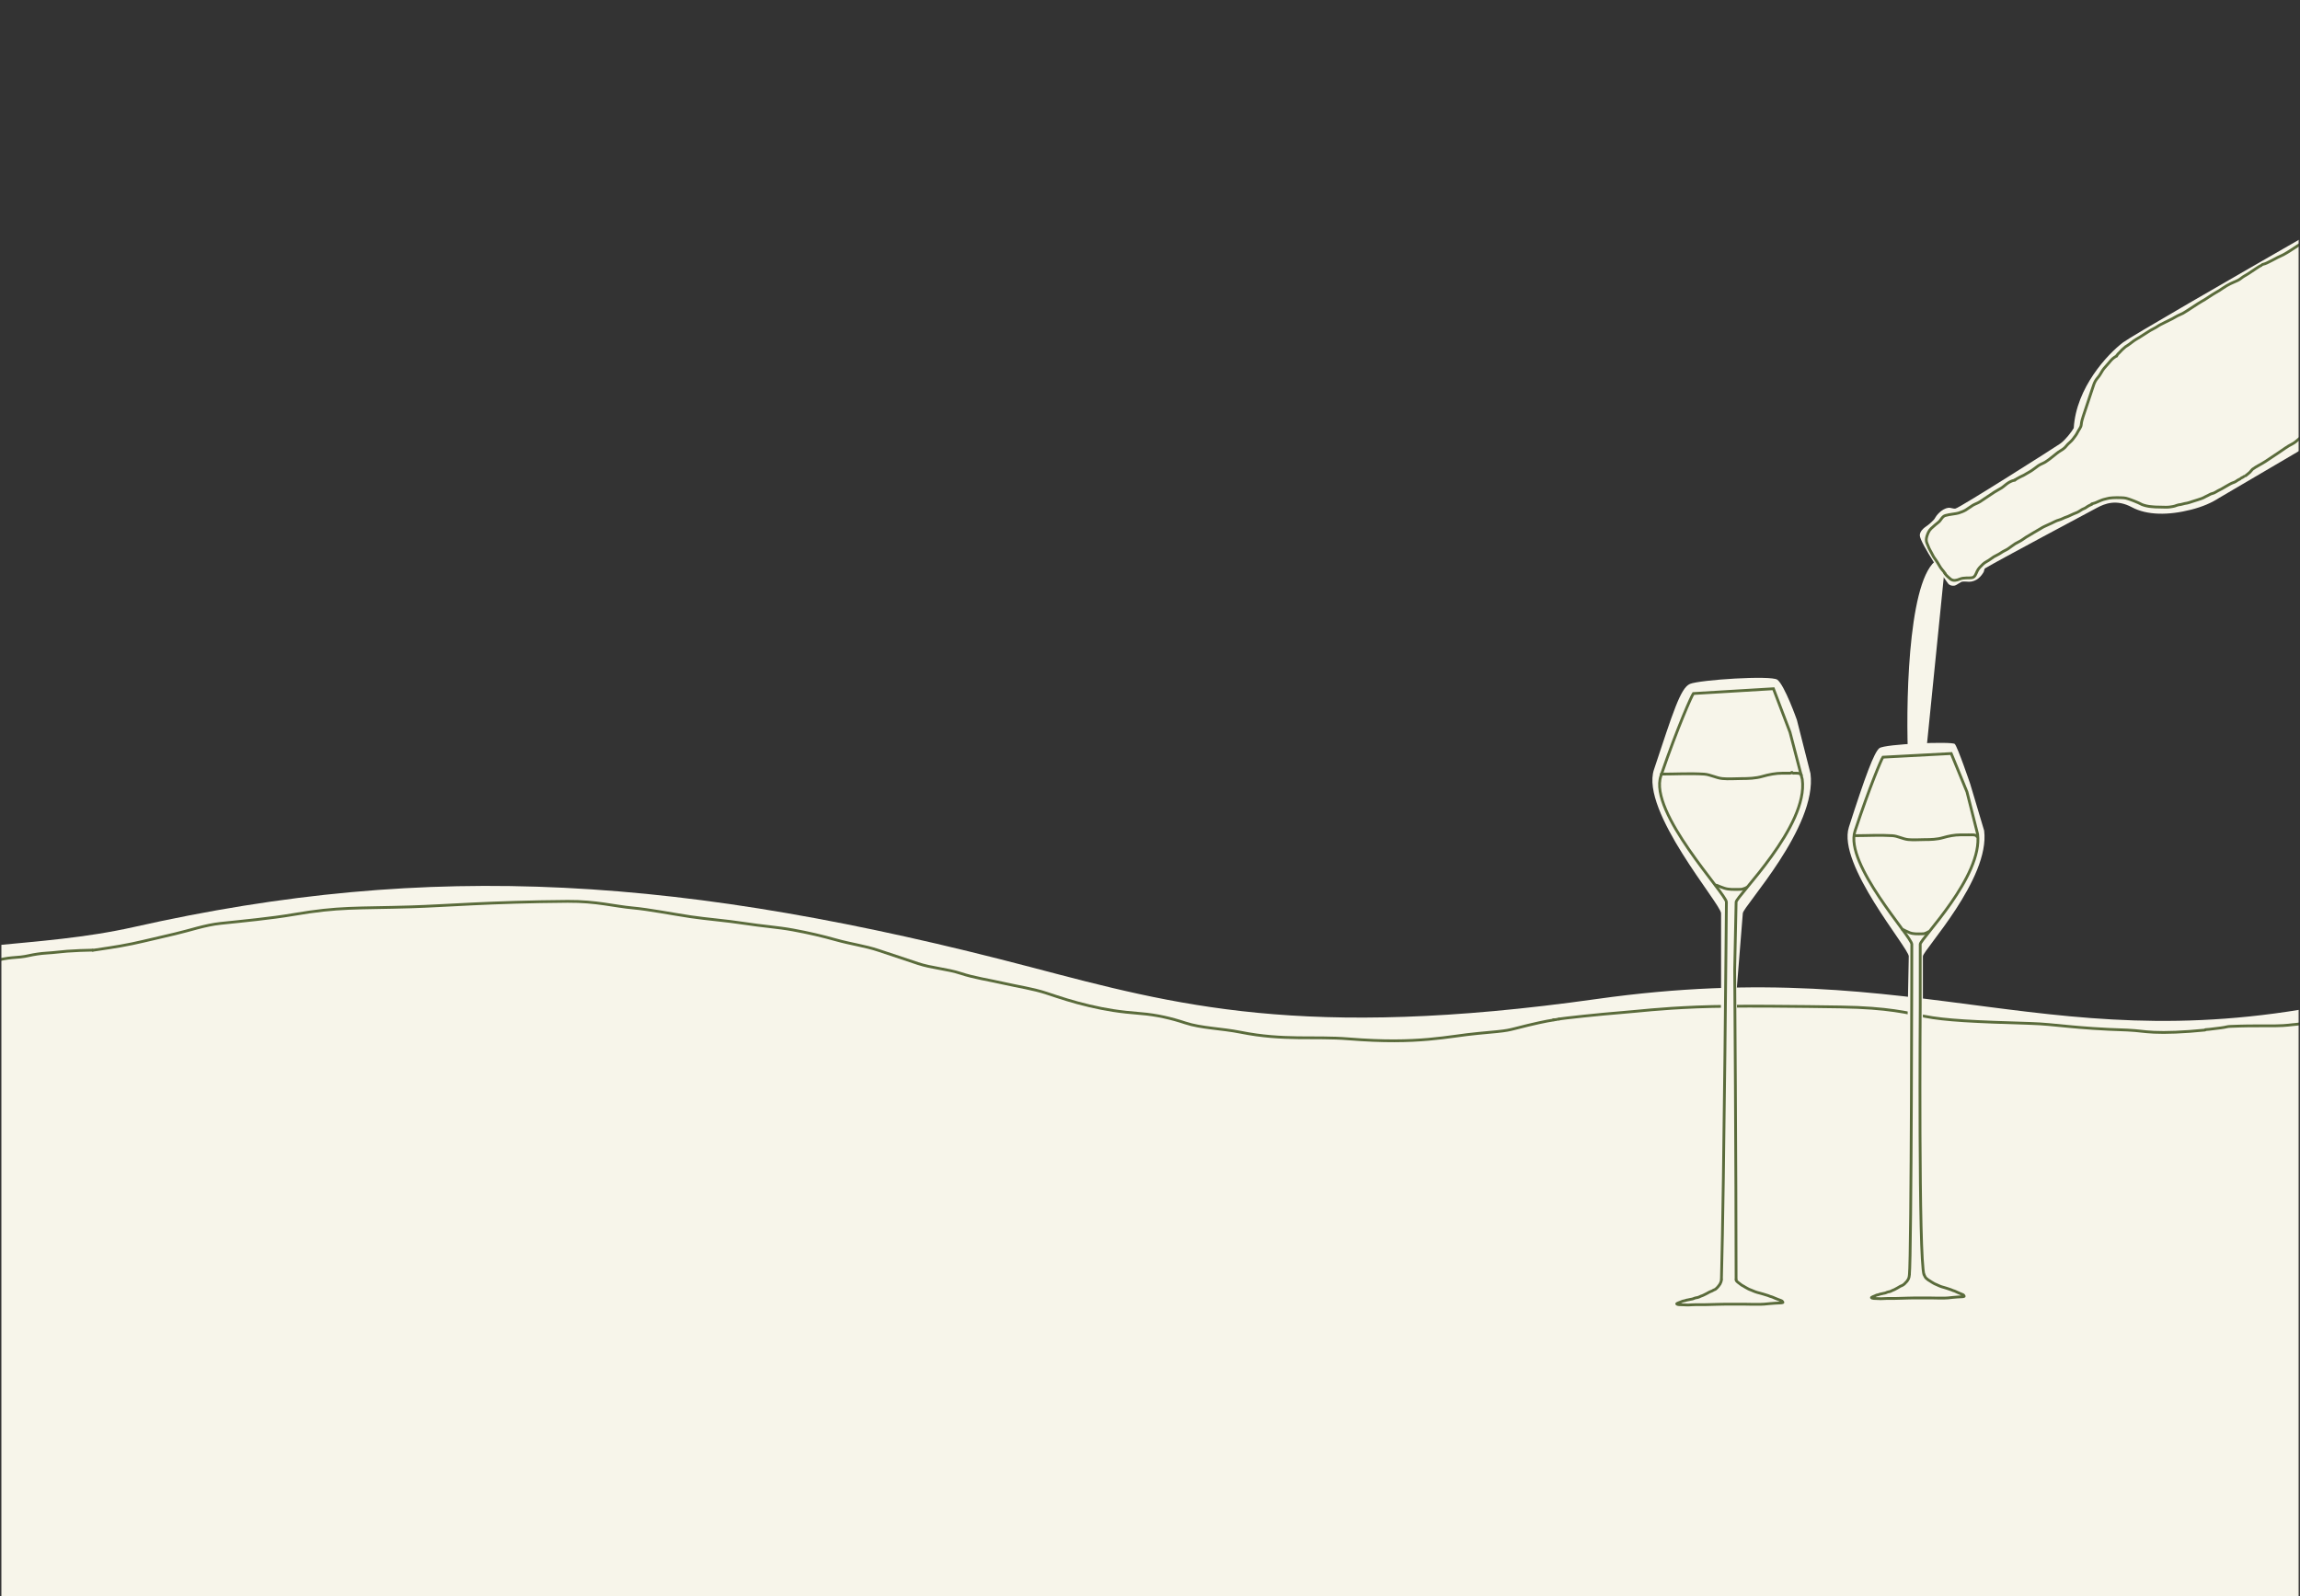 <svg width="1654" height="1148" viewBox="0 0 1654 1148" fill="none" xmlns="http://www.w3.org/2000/svg">
<rect x="0" y="0" width="1654" height="1148" fill="#333333" stroke="none"/>
<mask id="mask0_972_219" style="mask-type:alpha" maskUnits="userSpaceOnUse" x="0" y="-147" width="1654" height="1756">
<rect x="1.484" y="-146.214" width="1651.08" height="1753.94" fill="#D9D9D9" stroke="#F2FF00"/>
</mask>
<g mask="url(#mask0_972_219)">
<path d="M742.152 695.801C492.111 630.07 310.492 618.479 96.384 666.708C-43.442 698.205 -174.119 642.056 -220.016 899.027C-292.627 1305.57 103.947 896.691 291.744 954.925C441.316 1001.31 540.114 815.973 827.18 899.027C1114.25 982.08 1266.64 1012.83 1589.14 1006.9C1847.15 1002.15 1902.28 1126.78 1903.46 1035.82C1895.19 887.508 1974.92 655.803 1693.88 718.49C1476.14 767.06 1387.13 684.792 1148.36 718.49C936.879 748.336 844.499 722.706 742.152 695.801Z" fill="#F7F5EA"/>
<path d="M66.648 683.479C71.372 682.695 83.976 681.105 95.097 678.743C104.899 676.661 115.642 673.984 125.955 671.622C136.451 669.218 147.307 665.296 158.784 664.097C174.221 662.485 194.782 660.548 210.958 657.771C244.188 652.066 255.691 653.427 295.558 652.228C321.366 651.452 351.447 648.68 408.239 648.264C429.091 648.112 441.649 651.813 455.096 653.012C466.487 654.027 483.521 657.368 496.648 659.338C508.07 661.052 522.308 662.115 535.019 664.085C548.383 666.156 559.528 666.862 570.233 668.833C581.593 670.923 591.193 673.177 601.092 675.954C612.212 679.074 622.052 680.298 631.559 683.467C641.065 686.636 650.537 689.793 660.043 692.962C670.064 696.302 681.395 696.914 690.902 700.083C700.408 703.252 711.446 704.842 721.76 707.204C732.057 709.562 743.112 711.156 752.619 714.325C762.125 717.494 771.596 720.651 783.465 723.428C795.102 726.151 804.829 727.772 820.246 728.971C831.881 729.876 842.808 732.52 852.315 735.689C863.789 739.513 878.414 739.641 892.229 742.418C922.946 748.593 945.543 745.195 969.731 747.166C1020.69 751.317 1041.3 745.195 1063.11 743.225C1087.69 741.005 1082.19 741.436 1098.69 737.436C1101.47 736.762 1111.31 734.418 1118.19 733.436" stroke="#5A6B3B" stroke-width="2" stroke-linecap="round"/>
<path d="M1121.19 732.936C1122.69 732.436 1151.39 729.387 1166.81 728.188C1179.99 727.163 1191.77 725.423 1220.4 724.236C1246.65 723.147 1296.81 723.832 1323.81 724.224C1358.04 724.72 1372.1 728.58 1384.03 730.941C1398.92 733.89 1419.62 734.894 1460.65 736.092C1478.29 736.608 1490.83 739.641 1529.89 740.84C1538.33 741.232 1540.68 742.015 1548.94 742.418C1557.2 742.822 1570.15 742.418 1585.65 740.84" stroke="#5A6B3B" stroke-width="2" stroke-linecap="round"/>
<path d="M1117.14 733.444C1117.62 733.444 1118.6 733.398 1118.91 733.318C1119.34 733.204 1119.63 733.191 1119.92 733.11C1120.26 733.075 1120.49 733.006 1120.72 732.971C1120.86 732.96 1121.04 732.96 1121.23 732.821" stroke="#5A6B3B" stroke-width="2" stroke-linecap="round"/>
<path d="M1586.1 740.511C1587.32 740.511 1589.78 740.162 1591.99 739.896C1595.25 739.501 1599.11 739.106 1601.5 738.487C1602.77 738.156 1604.05 738.223 1611.04 737.959C1617.49 737.715 1629.87 737.869 1636.51 737.782C1644.92 737.672 1647.37 736.992 1651.24 736.725C1653.79 736.55 1656.52 735.756 1659 735.23C1661.13 734.777 1663.22 734.351 1665.78 733.645C1667.96 733.041 1670.09 732.766 1672.38 732.147C1675.46 731.318 1678.37 731.181 1681.1 730.914C1683.38 730.691 1685.41 729.944 1687.53 729.419C1689.65 728.893 1691.75 728.539 1694.39 727.921C1696.99 727.315 1699.15 726.954 1701.7 726.687C1703.98 726.449 1708.81 725.718 1712.36 725.192C1714.57 724.865 1717.63 724.132 1720.46 723.694C1723.61 723.206 1726.1 722.727 1730.4 722.46C1734.73 722.193 1740.36 721.67 1745.98 721.404C1751.43 720.962 1758.85 720.614 1771.49 720.347C1774.18 720.26 1774.7 720.085 1775.77 719.377" stroke="#5A6B3B" stroke-width="2" stroke-linecap="round"/>
<path d="M66.581 683.351C62.08 683.351 52.975 683.792 48.224 684.129C44.09 684.423 39.355 685.128 33.528 685.465C29.172 685.718 24.438 686.464 20.981 687.246C16.529 688.253 13.413 688.469 8.662 688.806C5.331 689.043 0.675 690.033 -2.804 690.697C-5.642 691.24 -8.638 691.81 -12.847 692.592C-18.294 693.604 -21.389 693.815 -28.513 694.152C-33.09 694.369 -37.823 695.151 -41.708 695.933C-48.094 697.218 -54.218 696.715 -58.687 697.379C-62.114 697.889 -65.062 699.16 -68.95 700.052C-72.851 700.947 -76.295 701.833 -79.441 702.725C-82.779 703.672 -85.816 704.506 -88.952 705.398C-91.762 706.197 -94.247 707.847 -96.845 709.404C-99.543 711.021 -102.03 712.965 -104.627 715.304C-107.025 717.463 -109.812 718.979 -113.052 721.535C-119.555 726.665 -121.486 730.111 -124.084 732.122C-126.543 734.027 -128.62 736.352 -131.218 738.136C-133.815 739.92 -136.403 742.139 -139.215 743.706C-143.068 745.853 -145.483 748.38 -148.294 750.494C-152.562 753.704 -155.211 756.839 -158.13 759.512C-163.235 764.188 -166.444 769.294 -170.666 775.649C-174.31 781.133 -174.888 784.235 -175.975 786.911C-177.06 789.585 -178.78 792.694 -180.511 795.598C-182.086 798.238 -183.748 801.381 -185.7 805.948C-187.071 809.156 -188.728 811.631 -189.701 814.307C-190.804 817.341 -191.543 821.641 -192.188 825.553C-192.69 828.594 -193.268 831.677 -193.596 838.235C-193.773 841.788 -195.214 844.373 -196.187 847.049C-197.223 849.899 -198.885 852.391 -200.509 855.622C-201.834 858.255 -202.348 861.519 -202.676 867.195C-203.016 873.101 -202.789 881.124 -202.462 884.909C-202.355 885.808 -202.141 886.469 -201.923 887.251C-201.706 888.033 -201.492 888.915 -201.271 891.16" stroke="#5A6B3B" stroke-width="2" stroke-linecap="round"/>
<rect x="-211.016" y="940.724" width="2119" height="477" fill="#F7F5EA"/>
<rect x="380.984" y="787.724" width="678" height="274" fill="#F7F5EA"/>
<path d="M1235.44 919.747L1197.58 940.724H1295.72L1252.26 919.747L1248.91 711.778L1253.31 656.861C1253.31 652.124 1307.03 594.807 1301.97 556.31L1292.19 517.756C1292.19 517.756 1283.32 492.69 1278.13 488.871C1273.6 485.541 1222.2 488.975 1215.32 491.886C1208.43 494.797 1203.07 512.56 1189.42 553.492C1179.47 583.33 1237.68 650.245 1237.68 656.861V713.357L1235.44 919.747Z" fill="#F7F5EA"/>
<path d="M1369.18 918.769L1339.28 935.365L1421.71 936.512L1385.95 917.833L1383.82 873.097L1382.81 738.032V687.787C1382.81 683.53 1431.24 631.998 1426.86 597.404L1416.81 563.739C1416.81 563.739 1407.76 537.108 1405.75 535.098C1403.74 533.088 1355.28 535.058 1351.49 538.113C1347.7 541.168 1341.41 558.118 1329.59 594.899C1320.98 621.712 1372.66 681.842 1372.66 687.787L1371.69 737.604L1369.18 918.769Z" fill="#F7F5EA"/>
<path d="M1373.1 916.977C1374.6 902.405 1374.84 679.1 1374.84 679.1C1374.84 673.889 1326.21 621.187 1334 597.686C1344.69 565.449 1353 546.063 1354.05 544.574L1403.18 541.958L1414.5 569.541L1422.16 599.906C1426.13 630.226 1380.9 675.369 1380.9 679.1V723.525C1380.9 723.525 1379.63 905.79 1383.65 916.977" stroke="#5A6B3B" stroke-width="2"/>
<path d="M1334.13 601.021C1342.99 601.021 1352.01 600.468 1360.85 601.037C1364.71 601.285 1368.37 603.455 1372.28 603.844C1376.11 604.224 1380.12 603.859 1383.96 603.859C1388.46 603.859 1393.04 603.728 1397.4 602.44C1401.24 601.308 1405.68 600.454 1409.66 600.454C1411.35 600.454 1413.03 600.454 1414.72 600.454C1415.17 600.454 1415.43 600.42 1415.81 600.42C1415.99 600.42 1416.01 600.454 1416.55 600.454C1417.79 600.454 1420.93 600.124 1421.6 601.589" stroke="#5A6B3B" stroke-width="2" stroke-linecap="round"/>
<path d="M1368.14 668.583C1368.84 668.583 1369.52 669.117 1370.17 669.402C1371.24 669.868 1372.27 670.41 1373.35 670.821C1376.05 671.851 1378.86 671.64 1381.66 671.64C1382.79 671.64 1383.8 671.644 1384.84 671.119C1385.11 670.986 1385.64 670.845 1385.84 670.633C1386.03 670.438 1386.51 670.472 1386.61 670.221" stroke="#5A6B3B" stroke-width="2" stroke-linecap="round"/>
<path d="M1194.68 556.747C1204.89 556.747 1215.27 556.116 1225.45 556.765C1229.89 557.048 1234.11 559.523 1238.61 559.967C1243.02 560.401 1247.63 559.985 1252.06 559.985C1257.24 559.985 1262.51 559.835 1267.53 558.366C1271.95 557.075 1277.06 556.099 1281.64 556.099C1283.58 556.099 1285.53 556.099 1287.47 556.099C1287.98 556.099 1288.22 555.488 1288.65 555.488C1288.86 555.488 1288.96 556.099 1289.58 556.099C1291.01 556.099 1294.62 555.723 1295.39 557.395" stroke="#5A6B3B" stroke-width="2" stroke-linecap="round"/>
<path d="M1233.94 636.65C1234.78 636.65 1235.59 637.178 1236.37 637.459C1237.64 637.919 1238.88 638.456 1240.18 638.862C1243.41 639.88 1246.77 639.671 1250.12 639.671C1251.48 639.671 1252.69 639.676 1253.94 639.156C1254.25 639.025 1254.89 638.886 1255.13 638.676C1255.35 638.483 1255.94 638.516 1256.05 638.269" stroke="#5A6B3B" stroke-width="2" stroke-linecap="round"/>
<path d="M1237.93 920.495C1239.89 848.472 1241.51 648.815 1241.51 648.815C1241.51 643.004 1185.43 584.233 1194.41 558.025C1206.74 522.075 1216.54 500.457 1217.75 498.797L1275.34 495.356L1287.24 526.639L1296.07 560.5C1300.64 594.313 1248.49 644.655 1248.49 648.815L1247.47 697.397C1247.47 697.397 1248.48 844.954 1248.48 920.495" stroke="#5A6B3B" stroke-width="2"/>
<path d="M1385.16 540.965L1398.78 405.73L1395.23 401.567C1373.15 409.139 1370.53 497.306 1371.98 540.442L1385.16 540.965Z" fill="#F7F5EA"/>
<path d="M1526.76 246.279C1537.86 237.884 1798.75 89.174 1798.75 89.174C1804.1 88.227 1807.41 89.659 1808.57 90.784C1832.61 114.889 1852.99 165.028 1861.06 187.589C1864.31 196.584 1855.66 202.655 1852.84 205.578C1850.6 207.917 1842.83 212.999 1839.22 215.247L1595.96 358.035C1590.42 361.633 1583.98 364.458 1575.63 366.58C1559.49 370.683 1544.1 370.718 1533.03 364.781C1521.96 358.845 1513.67 362.185 1507.95 365.231C1502.23 368.277 1435.4 403.953 1427.73 408.629C1426.66 409.279 1427.06 410.478 1426.43 411.553C1423.63 416.275 1419.54 419.064 1414.1 418.299C1413.07 418.152 1412.46 418.345 1411.41 418.299C1410.08 418.24 1407.14 420.988 1405.45 421.222C1403.77 421.455 1402.24 421.037 1401.23 420.032C1400.23 419.027 1380.59 390.386 1380.59 385.019C1380.59 382.361 1383.07 380.156 1384.15 379.331C1385.23 378.507 1387.16 377.322 1389.17 375.312C1390.38 374.101 1391.07 373.534 1391.69 372.297C1392.19 371.292 1396.02 365.9 1401.13 365.231C1402.89 365 1404.51 366.074 1406.26 365.765C1409.27 365.231 1478.11 321.547 1481.63 319.035C1485.15 316.522 1489.64 310.814 1491.3 307.891C1493.03 278.749 1515.66 254.673 1526.76 246.279Z" fill="#F7F5EA"/>
<path d="M1522.16 256.109C1521.3 256.394 1519.58 257.54 1518.21 259.048C1516.91 260.479 1515.7 262.132 1514.05 263.858C1512.58 265.384 1511.39 267.302 1510.45 269.028C1509.48 270.814 1507.95 272.188 1507.01 273.767C1506 275.453 1505.5 277.211 1504.92 278.936C1504.35 280.662 1503.78 282.381 1503.2 284.106C1502.63 285.832 1502.05 287.551 1501.48 289.276C1500.9 291.002 1500.33 292.721 1499.76 294.446C1499.18 296.171 1498.61 297.89 1498.03 299.616C1497.46 301.341 1496.88 303.345 1496.67 305.574C1496.48 307.476 1494.88 309.092 1494.08 310.817C1493.23 312.665 1491.86 314.262 1490.64 315.916C1489.37 317.64 1487.27 319.001 1485.97 320.726C1484.81 322.273 1483.24 323.309 1481.66 324.248C1479.92 325.288 1478.22 326.755 1476.42 328.194C1474.24 329.945 1472.62 331.21 1470.89 332.289C1469.33 333.267 1467.45 333.795 1465.72 335.016C1463.85 336.341 1462.28 337.672 1460.55 338.752C1458.95 339.758 1457.11 340.688 1455.38 341.767C1453.66 342.558 1451.94 343.42 1450.21 344.423C1449.78 344.712 1449.36 344.996 1448.92 345.289" stroke="#5A6B3B" stroke-width="2" stroke-linecap="round"/>
<path d="M1448.92 345.29C1448.06 345.432 1446.34 346.005 1444.61 347.009C1442.75 348.093 1441.17 349.736 1439.44 350.886C1437.78 351.994 1436 352.751 1434.27 353.902C1432.55 355.052 1430.83 356.198 1429.11 357.348C1427.38 358.499 1425.66 359.644 1423.94 360.795C1422.27 361.903 1420.49 362.376 1418.77 363.38C1416.9 364.464 1415.32 365.822 1413.6 366.826C1411.87 367.831 1410.15 368.407 1408.43 368.983C1406.7 369.558 1402.14 369.846 1398.95 370.775C1396.65 371.442 1395.79 374.146 1394.21 375.443C1392.54 376.811 1390.76 378.17 1388.75 380.106C1387.15 381.644 1386.31 383.624 1385.66 385.776C1384.53 389.494 1386.09 391.172 1386.66 392.898C1387.25 394.671 1388.35 396.274 1389.17 397.923C1390.25 400.084 1390.68 400.937 1392.33 403.086C1393.46 404.566 1394.34 406.457 1395.49 408.183C1396.64 409.908 1396.5 409.333 1397.72 410.987C1398.08 411.349 1397.72 410.987 1398.72 412.494" stroke="#5A6B3B" stroke-width="2" stroke-linecap="round"/>
<path d="M1398.72 412.495C1399.01 413.352 1401.97 415.936 1402.74 416.515C1404.75 418.022 1407.12 417.383 1409.2 416.521C1412.47 415.168 1415.86 415.944 1418.32 415.444C1420.28 415.046 1421.05 412.506 1421.84 410.78C1422.69 408.932 1424.35 407.336 1426.08 405.682C1427.6 404.218 1429.52 403.597 1431.25 402.235C1432.91 400.925 1434.69 399.866 1436.42 399.073C1438.26 398.224 1439.86 396.85 1441.59 396.057C1443.43 395.208 1445.03 394.118 1446.76 392.757C1448.42 391.447 1450.2 390.388 1451.93 389.595C1453.77 388.746 1455.37 387.372 1457.09 386.293C1458.7 385.286 1460.54 384.356 1462.26 383.206C1463.93 382.097 1465.71 381.34 1467.43 380.19C1469.1 379.082 1470.88 378.325 1472.6 377.532C1474.39 376.713 1476.05 376.024 1477.77 375.091C1479.51 374.151 1481.65 373.87 1483.37 372.937C1485 372.061 1486.82 371.716 1488.54 370.783C1490.17 369.907 1491.99 369.277 1493.71 368.556C1495.39 367.854 1496.99 366.34 1498.71 365.765C1499.57 365.478 1500.37 364.83 1501.23 364.257C1501.66 363.968 1503.37 363.043 1504.24 362.75" stroke="#5A6B3B" stroke-width="2" stroke-linecap="round"/>
<path d="M1504.26 362.408C1504.74 362.328 1505.71 362.005 1506.68 361.682C1507.67 361.349 1508.61 360.793 1509.59 360.429C1510.62 360.042 1511.52 359.581 1512.5 359.297C1513.43 359.023 1514.43 358.853 1515.4 358.57C1516.34 358.295 1517.34 358.126 1519.32 358.004C1522.58 357.802 1527.77 357.961 1528.74 358.285C1529.71 358.609 1530.68 358.771 1531.65 359.173C1532.57 359.557 1533.59 359.901 1534.56 360.264C1535.59 360.652 1536.5 361.113 1537.47 361.477C1538.5 361.864 1539.41 362.485 1540.38 362.891C1541.32 363.286 1542.32 363.538 1543.41 363.821C1544.94 364.22 1545.95 364.265 1547.12 364.387C1548.39 364.519 1549.83 364.75 1557.64 364.792C1560.18 364.806 1561.47 364.43 1562.44 364.307C1563.44 364.181 1564.38 363.862 1565.35 363.46C1566.26 363.083 1567.29 362.975 1568.26 362.853C1569.26 362.726 1570.2 362.248 1571.17 362.125C1572.23 361.991 1573.35 361.763 1574.32 361.439C1575.29 361.115 1576.26 360.793 1577.27 360.469C1578.43 360.098 1579.41 359.823 1580.38 359.5C1581.35 359.176 1582.32 358.853 1583.29 358.53C1584.29 358.197 1585.23 357.641 1586.2 357.116C1587.11 356.623 1588.14 356.269 1589.11 355.662C1589.99 355.111 1591.05 354.974 1592.02 354.61C1593.09 354.209 1593.96 353.519 1594.93 352.995C1595.87 352.487 1596.87 352.065 1597.84 351.5C1598.85 350.913 1599.78 350.368 1600.75 349.803C1601.76 349.216 1602.69 348.67 1603.66 348.146C1604.6 347.638 1605.6 347.216 1606.57 346.892C1607.63 346.536 1607.78 346.23 1608.75 345.665C1609.65 344.938 1610.98 344.642 1611.27 344.158C1611.39 343.914 1613.7 342.898 1613.78 342.65" stroke="#5A6B3B" stroke-width="2" stroke-linecap="round"/>
<path d="M1373.09 916.916C1373.09 917.723 1372.74 919.227 1372.46 919.742C1372.19 920.24 1371.88 920.77 1371.52 921.285C1371.12 921.843 1370.64 922.228 1370.23 922.678C1369.82 923.128 1369.44 923.598 1368.97 923.899C1368.4 924.261 1367.94 924.585 1367.43 924.757C1366.91 924.928 1366.4 925.184 1365.88 925.528C1365.37 925.871 1364.86 926.128 1364.34 926.427C1363.83 926.727 1363.23 926.984 1362.67 927.327C1362.16 927.639 1361.64 927.799 1361.13 927.992C1360.58 928.197 1360.1 928.527 1359.58 928.742C1359.08 928.951 1358.56 929.084 1357.83 929.171C1357.22 929.243 1356.76 929.599 1356.24 929.77C1355.73 929.942 1355.21 930.113 1354.59 930.178C1354.04 930.236 1353.54 930.499 1352.92 930.563C1352.37 930.621 1351.79 930.799 1351.23 931.034C1350.7 931.258 1350.07 931.27 1349.56 931.441C1349.04 931.613 1348.53 931.869 1348.02 932.127C1347.44 932.415 1346.35 932.734 1345.96 933.056C1345.39 933.528 1346.63 933.798 1347.47 933.863C1348.52 933.945 1351.45 933.996 1352.49 934.061C1353.76 934.139 1355.85 933.798 1357.38 933.863C1358.78 933.922 1361.46 933.885 1362.9 933.863C1364.47 933.84 1365.78 933.756 1367.65 933.735C1368.45 933.726 1369.85 933.627 1371.87 933.606C1372.61 933.598 1372.78 933.543 1376 933.521C1379.23 933.499 1385.51 933.499 1388.81 933.52C1392.1 933.541 1392.23 933.584 1393.48 933.606C1394.74 933.627 1397.11 933.627 1398.4 933.606C1400.37 933.574 1401.49 933.414 1402.11 933.349C1402.74 933.284 1403.42 933.157 1404.57 933.092C1405.39 933.046 1406.24 932.9 1407.72 932.835C1409.58 932.753 1412.29 932.643 1412.46 932.451C1412.61 932.276 1412.37 931.958 1412.25 931.722C1411.96 931.199 1411.26 931.015 1410.75 930.8C1410.25 930.591 1409.72 930.373 1409.2 930.157C1408.7 929.948 1408.18 929.73 1407.66 929.493C1407.13 929.249 1406.63 929.043 1406.12 928.765C1405.64 928.503 1405.09 928.401 1404.58 928.229C1404.05 928.053 1403.55 927.758 1403.03 927.586C1402.52 927.415 1402.01 927.244 1401.49 927.072C1400.98 926.9 1400.46 926.729 1399.95 926.558C1399.43 926.386 1398.84 926.215 1398.28 926.044C1397.76 925.884 1397.17 925.701 1396.48 925.529C1395.78 925.355 1395.02 924.973 1394.4 924.737C1393.76 924.495 1393.26 924.202 1392.75 923.987C1392.24 923.772 1391.72 923.516 1391.21 923.323C1390.64 923.11 1390.18 922.66 1389.66 922.423C1389.11 922.17 1388.64 921.76 1388.12 921.438C1387.64 921.137 1387.09 920.86 1386.58 920.495C1386.02 920.1 1385.55 919.703 1385.06 919.232C1384.6 918.796 1384.35 918.204 1384.11 917.689C1384.05 917.56 1383.97 917.433 1383.9 917.304C1383.84 917.174 1383.79 917.047 1383.75 916.916" stroke="#5A6B3B" stroke-width="2" stroke-linecap="round"/>
<path d="M1626.16 190.904C1625.3 191.188 1623.58 192.334 1621.86 193.484C1620.13 194.635 1618.41 195.781 1616.69 196.931C1615.02 198.039 1613.24 198.796 1611.52 200.233C1610.03 201.468 1608.07 202.243 1606.35 202.965C1604.62 203.686 1602.9 204.544 1601.18 205.547C1599.38 206.59 1597.73 207.844 1596.01 208.923C1594.4 209.929 1592.56 210.859 1590.84 212.01C1589.11 213.16 1587.39 214.306 1585.67 215.385C1584.06 216.392 1582.22 217.322 1580.5 218.472C1578.77 219.622 1577.05 220.768 1575.33 221.848C1573.72 222.854 1571.6 224.353 1569.73 225.367C1568.13 226.234 1566.28 226.8 1564.56 227.879C1562.95 228.885 1561.11 229.816 1559.39 230.608C1557.6 231.428 1555.94 232.4 1554.22 233.193C1552.37 234.042 1550.77 235.416 1549.05 236.209C1547.2 237.058 1545.6 238.148 1543.88 239.223C1542.01 240.387 1540.43 241.448 1538.71 242.527C1537.14 243.504 1534.98 244.601 1533.18 246.116C1531.7 247.36 1530.09 248.341 1528.37 249.491C1526.78 250.784 1525.35 252.218 1523.99 253.726C1523.63 254.088 1523.2 254.372 1522.33 255.527" stroke="#5A6B3B" stroke-width="2" stroke-linecap="round"/>
<path d="M1626.97 190.222C1627.85 190.076 1629.61 189.491 1631.37 188.538C1633.08 187.616 1634.89 186.85 1636.65 185.824C1638.42 184.797 1640.17 184.209 1641.93 183.256C1643.64 182.333 1645.45 181.277 1647.22 180.102C1648.98 178.926 1650.74 177.756 1652.5 176.653C1654.14 175.625 1656.02 174.674 1657.78 173.864C1659.6 173.027 1661.3 172.033 1662.99 170.785C1664.66 169.55 1666.14 168.362 1667.91 167.409C1669.61 166.487 1671.42 165.43 1673.19 164.255C1674.95 163.08 1676.71 161.909 1678.47 160.734C1680.23 159.558 1681.99 158.678 1683.75 158.09C1685.56 157.487 1687.27 156.477 1689.03 155.524C1690.69 154.629 1692.55 153.986 1694.32 153.176C1696.14 152.339 1697.84 151.635 1699.6 150.682C1701.3 149.76 1703.12 148.704 1704.88 147.894C1706.77 147.026 1708.4 145.913 1710.16 144.887C1711.93 143.712 1713.68 142.541 1715.44 141.438C1715.89 141.216 1716.32 141.071 1717.21 140.481" stroke="#5A6B3B" stroke-width="2" stroke-linecap="round"/>
<path d="M1665.16 308.661C1663.58 309.188 1660.39 310.784 1657.2 312.643C1653.92 314.547 1651.61 317.694 1648.42 319.294C1644.85 321.083 1642.04 323.28 1638.84 325.411C1635.65 327.542 1632.46 329.664 1629.27 331.795C1626.19 333.848 1622.89 335.25 1619.82 337.513C1619.15 338.179 1618.62 338.969 1617.96 339.639C1617.29 340.31 1616.5 340.836 1614.89 342.177" stroke="#5A6B3B" stroke-width="2" stroke-linecap="round"/>
<path d="M1237.93 920.494C1237.93 921.345 1237.24 922.966 1236.92 923.509C1236.62 924.034 1235.83 924.976 1235.42 925.519C1234.96 926.108 1234.38 926.552 1233.91 927.026C1233.44 927.501 1232.82 927.539 1232.28 927.857C1231.64 928.238 1231.11 928.58 1230.52 928.761C1229.93 928.942 1229.34 929.212 1228.75 929.574C1228.16 929.936 1227.57 930.207 1226.99 930.522C1226.39 930.839 1225.71 931.109 1225.07 931.471C1224.49 931.8 1223.89 931.969 1223.3 932.172C1222.68 932.388 1222.13 932.736 1221.54 932.963C1220.96 933.183 1220.36 933.324 1219.53 933.415C1218.83 933.491 1218.3 933.866 1217.71 934.047C1217.12 934.228 1216.53 934.408 1215.82 934.477C1215.19 934.538 1214.62 934.815 1213.91 934.883C1213.27 934.944 1212.61 935.132 1211.97 935.379C1211.36 935.615 1210.65 935.628 1210.06 935.809C1209.47 935.99 1208.88 936.26 1208.29 936.531C1207.63 936.835 1206.38 937.172 1205.94 937.511C1205.29 938.009 1206.71 938.294 1207.66 938.362C1208.87 938.448 1212.22 938.502 1213.42 938.571C1214.86 938.653 1217.27 938.294 1219.02 938.362C1220.62 938.424 1223.68 938.385 1225.33 938.362C1227.13 938.338 1228.64 938.249 1230.77 938.227C1231.69 938.217 1233.3 938.114 1235.6 938.091C1236.45 938.083 1236.65 938.024 1240.34 938.001C1244.04 937.978 1251.23 937.978 1255 938.001C1258.78 938.023 1258.93 938.068 1260.36 938.091C1261.8 938.114 1264.52 938.114 1265.99 938.091C1268.25 938.057 1269.52 937.889 1270.24 937.82C1270.96 937.751 1271.73 937.618 1273.06 937.549C1274 937.501 1274.97 937.347 1276.66 937.278C1278.79 937.192 1281.89 937.076 1282.09 936.873C1282.27 936.688 1281.99 936.353 1281.85 936.105C1281.52 935.553 1280.72 935.36 1280.13 935.133C1279.56 934.912 1278.95 934.682 1278.36 934.455C1277.79 934.234 1277.19 934.004 1276.6 933.755C1275.99 933.497 1275.42 933.281 1274.83 932.987C1274.28 932.711 1273.65 932.603 1273.06 932.422C1272.46 932.236 1271.89 931.925 1271.3 931.744C1270.71 931.563 1270.12 931.383 1269.53 931.202C1268.94 931.021 1268.35 930.841 1267.76 930.66C1267.17 930.479 1266.49 930.299 1265.85 930.118C1265.26 929.95 1264.58 929.757 1263.79 929.576C1262.99 929.392 1262.12 928.989 1261.41 928.74C1260.68 928.485 1260.11 928.176 1259.52 927.949C1258.93 927.722 1258.34 927.453 1257.75 927.249C1257.1 927.025 1256.58 926.55 1255.99 926.3C1255.35 926.033 1254.81 925.601 1254.22 925.262C1253.67 924.945 1253.04 924.652 1252.45 924.268C1251.81 923.851 1251.28 923.433 1250.71 922.936C1250.19 922.476 1249.99 922.504 1249.49 922.002C1249.38 921.892 1248.98 921.499 1248.98 921.499C1248.98 921.499 1248.48 920.997 1248.48 920.494" stroke="#5A6B3B" stroke-width="2" stroke-linecap="round"/>
</g>
</svg>
